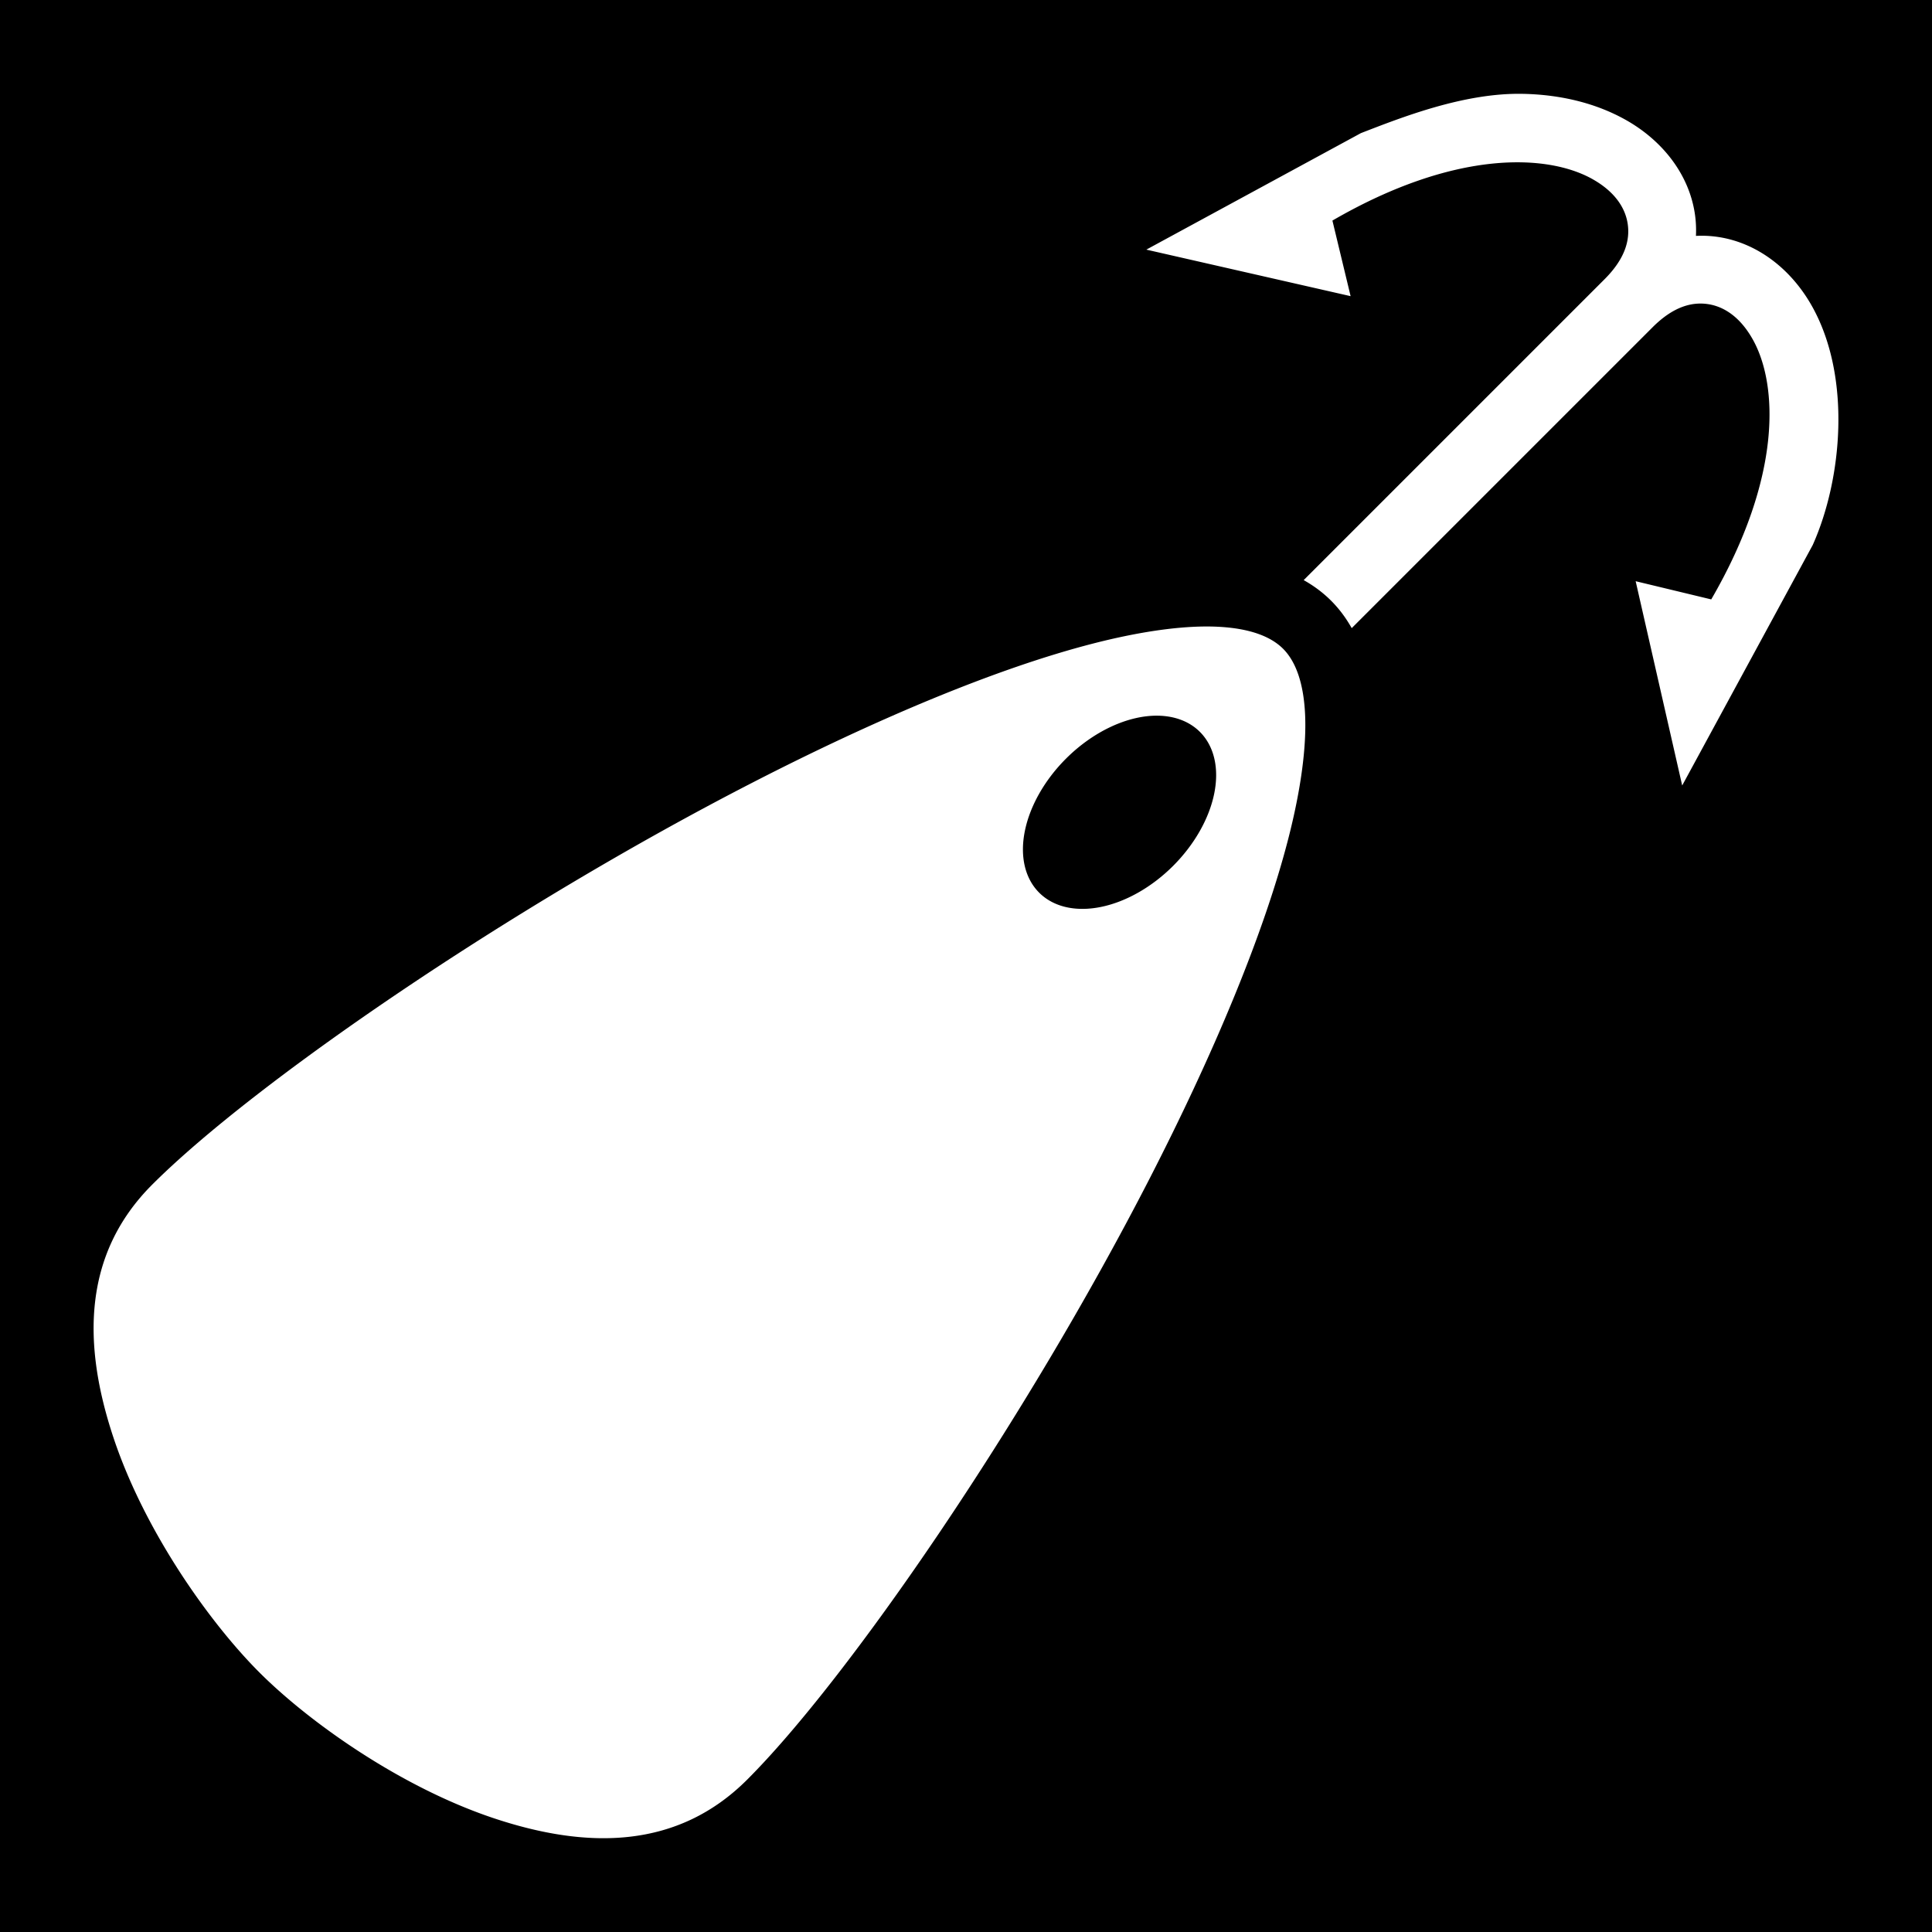 <svg xmlns="http://www.w3.org/2000/svg" viewBox="0 0 512 512" width="512" height="512"><path d="M0 0h512v512H0z"/><path fill="#fff" d="M403.598 24.87c-15.661-.33-32.31 6.302-42.94 10.407L303.79 66.154l54.135 12.332-4.822-20.03c32.638-18.927 57.029-17.597 68.796-11.06 6.01 3.339 8.807 7.642 9.452 11.897.644 4.255-.61 9.19-6.12 14.7l-79.744 79.743c2.644 1.48 5.089 3.278 7.27 5.46 2.18 2.18 3.979 4.626 5.459 7.269l79.744-79.744c5.51-5.51 10.444-6.764 14.7-6.12 4.254.645 8.558 3.443 11.896 9.452 6.537 11.768 7.867 36.158-11.059 68.797l-20.031-4.823 12.332 54.135 34.594-63.726c7.822-17.49 10.277-44.443-.102-63.125-5.537-9.968-14.546-16.932-24.935-18.506a29.504 29.504 0 0 0-3.92-.328 30.316 30.316 0 0 0-1.993.037c.097-1.982.001-3.96-.295-5.916-1.574-10.39-8.538-19.399-18.505-24.936-7.476-4.153-16.596-6.573-27.043-6.793zm-84.32 141.157c-8.132.065-18.19 1.594-29.452 4.479-25.74 6.594-57.736 20.114-90.205 36.787-64.938 33.346-132.469 79.826-159.28 106.637-18.472 18.472-18.52 42.314-10.251 67.119 8.268 24.805 25.512 49.02 38.652 62.16 13.14 13.14 37.356 30.384 62.16 38.652 24.805 8.269 48.647 8.22 67.12-10.252 26.81-26.81 73.29-94.341 106.636-159.279 16.673-32.469 30.193-64.466 36.787-90.205 3.298-12.87 4.824-24.17 4.416-32.816-.407-8.647-2.63-14.181-5.834-17.385-3.204-3.204-8.737-5.427-17.384-5.834a61.305 61.305 0 0 0-3.366-.063zm-12.339 23.639a20.083 30.124 45 0 1 .002 0 20.083 30.124 45 0 1 11.05 4.295 20.083 30.124 45 0 1-7.1 35.502 20.083 30.124 45 0 1-35.502 7.1 20.083 30.124 45 0 1 7.1-35.502 20.083 30.124 45 0 1 24.45-11.395z"/></svg>